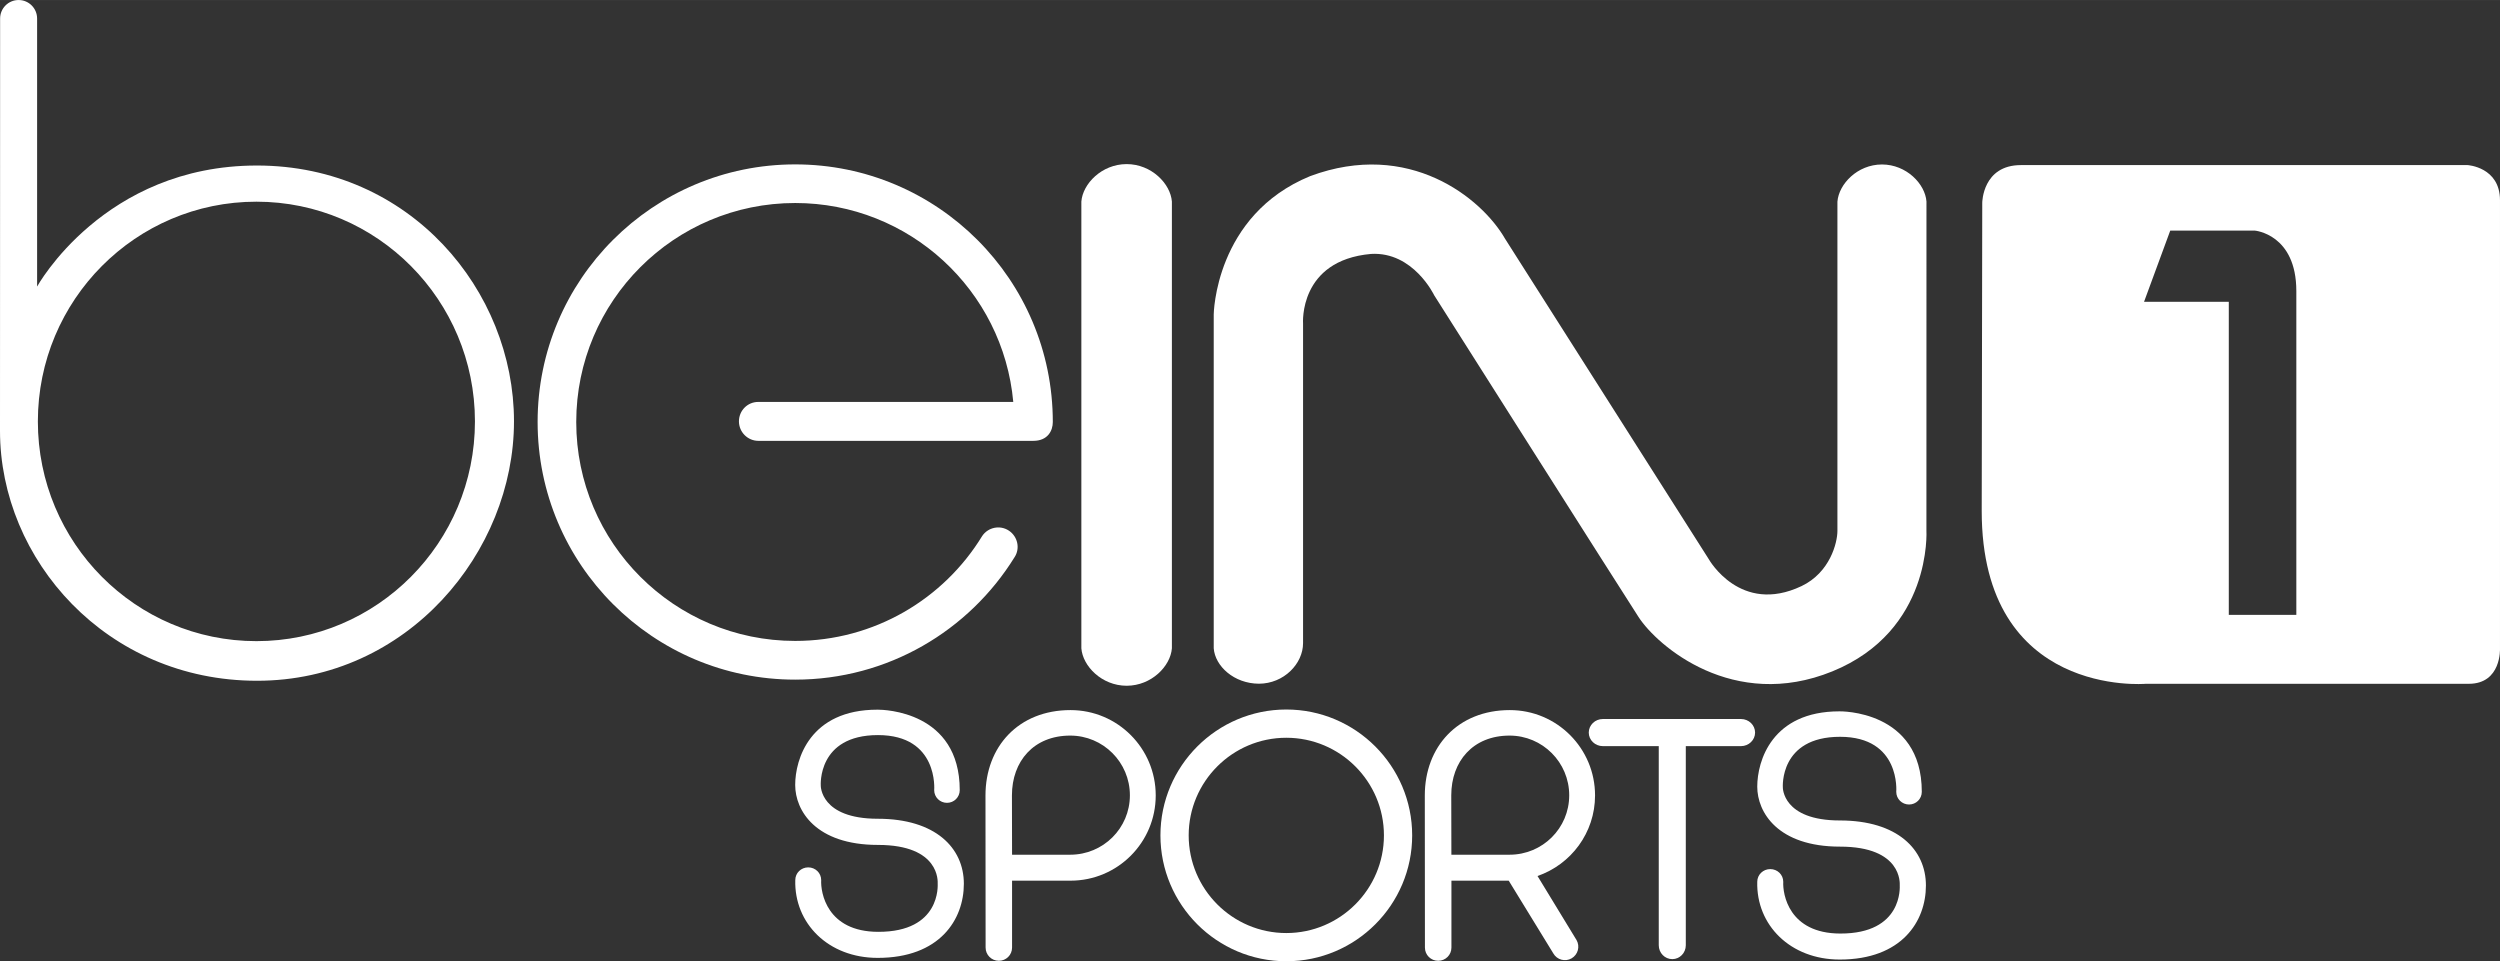 <?xml version="1.0" encoding="UTF-8" standalone="no"?>
<svg xmlns:rdf="http://www.w3.org/1999/02/22-rdf-syntax-ns#" xmlns="http://www.w3.org/2000/svg" height="65.109mm" width="169.33mm" version="1.1" xmlns:cc="http://creativecommons.org/ns#" xmlns:dc="http://purl.org/dc/elements/1.1/" viewBox="0 0 600.012 230.7">
 <rect x="0" y="0" width="600.012" height="230.7" fill="#333333" stroke="none"/>
 <g fill="#fff">
  <path d="m0.027 4.438s-0.027 68.041-0.027 98.952c0 30.92 25.555 59.99 61.687 59.99 36.141 0 61.673-30.93 61.673-62.26 0-31.331-24.892-61.401-61.693-61.401-36.798 0-52.761 29.05-52.761 29.05l0-64.331c0-2.45-1.986-4.44-4.441-4.44-2.452-0-4.438 1.99-4.438 4.44m9.061 96.702c0-29.131 23.478-52.741 52.459-52.741 28.961 0 52.443 23.61 52.443 52.741 0 29.12-23.482 52.73-52.443 52.73-28.981 0-52.459-23.61-52.459-52.73"/>
  <path d="m129.03 101.28c0 34.14 27.68 61.83 61.82 61.83 22.24 0 41.72-11.75 52.63-29.36 1.41-2.11 0.78-4.98-1.33-6.39-2.12-1.42-5-0.84-6.42 1.28-9.23 15.1-25.88 25.18-44.88 25.18-29.02 0-52.55-23.52-52.55-52.54 0-29.031 23.53-52.561 52.55-52.561 27.41 0 49.91 20.97 52.34 47.741h-61.21c-2.58 0-4.63 2.09-4.63 4.66 0 2.58 2.1 4.68 4.67 4.68h65.98c3.48 0 4.68-2.45 4.68-4.52 0-34.151-27.68-61.831-61.83-61.831-34.14 0-61.82 27.68-61.82 61.831"/>
  <path d="m270.4 39.379h0.02-0.02zc-5.99 0.01-10.54 4.73-10.87 8.99v107.22c0.33 4.27 4.88 8.98 10.87 8.99 5.99-0.01 10.53-4.72 10.86-8.99v-107.22c-0.33-4.261-4.87-8.981-10.86-8.991m-0.03 0h0.03-0.03zm0.03 125.2h0.02-0.02m-0.03 0h0.03-0.03"/>
  <path d="m451.67 39.469h0.02-0.02zc-5.9 0.01-10.35 4.72-10.68 8.92v79.001c0 2.89-1.8 10.02-8.61 13.27-14.69 6.98-22.24-6.42-22.24-6.42l-48.91-76.931c-5.64-9.81-23.08-23.861-46.79-15.04-22.87 9.39-23.14 33.18-23.14 33.18v80.141c0.32 4.27 4.86 8.48 10.86 8.5 5.98-0.02 10.58-4.8 10.58-9.74v-76.721s-1.09-15.13 16.31-16.69c10.16-0.6 15.17 9.94 15.17 9.94s44.51 70.211 49.03 77.191c4.52 6.99 22.79 22.71 46.52 13.06 24.01-9.78 22.58-33.81 22.58-33.81l0.01-78.971c-0.32-4.2-4.79-8.87-10.69-8.88m-0.02 0h0.02-0.02zm-149.49 124.62h0.02-0.02zm-0.03 0h0.03-0.03z"/>
  <path d="m236.52 190.91 0.03 36.52c0 1.75 1.43 3.16 3.18 3.16s3.17-1.41 3.17-3.16v-16.07h14.03c11.3 0 20.45-9.16 20.45-20.46 0-11.31-9.15-20.48-20.45-20.48-12.51 0-20.41 8.81-20.41 20.49m6.35-0.03c0-8.18 5.23-14.34 13.99-14.34 7.91 0 14.32 6.42 14.32 14.33s-6.41 14.26-14.32 14.26h-13.96l-0.03-14.25z"/>
  <path d="m278.51 200.49c0 16.66 13.55 30.21 30.21 30.21s30.21-13.55 30.21-30.21c0-16.65-13.55-30.21-30.21-30.21s-30.21 13.56-30.21 30.21m6.78 0c0-12.92 10.51-23.43 23.43-23.43s23.43 10.51 23.43 23.43-10.51 23.44-23.43 23.44-23.43-10.52-23.43-23.44"/>
  <path d="m384.7 172.56c-1.87 0-3.39 1.46-3.39 3.26 0 1.79 1.52 3.25 3.39 3.25h13.41v47.79c0 1.84 1.45 3.33 3.25 3.33 1.79 0 3.24-1.49 3.24-3.33v-47.79h13.24c1.87 0 3.39-1.46 3.39-3.25 0-1.8-1.52-3.26-3.39-3.26h-33.14z"/>
  <path d="m210.58 170.32c-16.23 0-19.73 11.93-19.73 18.07s4.91 14.39 19.87 14.39 14.33 8.89 14.33 9.25c0 0.35 0.81 11.65-14.29 11.61-12.37-0.03-13.83-9.5-13.67-12.41 0-1.72-1.4-3.06-3.11-3.06s-3.11 1.34-3.11 3.06c-0.27 10.35 7.9 18.66 19.78 18.66 14.89 0 20.68-9.18 20.68-17.79 0-8.6-6.81-15.6-20.65-15.6-13.83 0-13.69-7.94-13.69-7.94s-0.88-12.14 13.73-12.14 13.49 13.22 13.49 13.22c0 1.69 1.38 3.04 3.07 3.04s3.06-1.35 3.06-3.04c0-18.94-18.19-19.32-19.67-19.32h-0.09"/>
  <path d="m341.96 190.91 0.03 36.52c0 1.75 1.42 3.16 3.18 3.16s3.18-1.41 3.18-3.16v-16.07h13.75l10.7 17.45c0.88 1.55 2.84 2.08 4.38 1.2 1.54-0.89 2.08-2.85 1.2-4.39l-9.37-15.38c8.03-2.77 13.81-10.37 13.81-19.34 0-11.31-9.15-20.48-20.45-20.48-12.51 0-20.41 8.81-20.41 20.49m6.35-0.03c0-8.18 5.23-14.34 13.99-14.34 7.91 0 14.32 6.42 14.32 14.33s-6.41 14.26-14.32 14.26h-13.96l-0.03-14.25z"/>
  <path d="m455.11 190.04s1.12-13.21-13.49-13.21c-14.6 0-13.73 12.14-13.73 12.14s-0.14 7.94 13.69 7.94c13.84 0 20.65 6.99 20.65 15.6s-5.79 17.78-20.68 17.78c-11.88 0-20.07-8.3-19.8-18.66 0-1.71 1.41-3.05 3.12-3.05 1.72 0 3.12 1.34 3.12 3.05-0.16 2.92 1.3 12.39 13.67 12.42 15.1 0.04 14.29-11.26 14.29-11.62 0-0.35 0.63-9.24-14.33-9.24s-19.87-8.25-19.87-14.39c0-6.15 3.49-18.08 19.73-18.08 0 0 19.76-0.41 19.76 19.32 0 1.69-1.37 3.04-3.06 3.04s-3.07-1.35-3.07-3.04"/>
  <path d="m485.03 39.618c-9.22 0-9.28 9.01-9.28 9.01l-0.13 73.992c0 44.94 39.36 41.49 39.36 41.49h77.54c7.87 0 7.49-8.46 7.49-8.46v-107.59c0-7.982-7.78-8.442-7.78-8.442h-107.2zm35.84 15.721h20.28s9.98 0.82 9.98 14.521v77.71h-16.21v-75.14h-20.34l6.29-17.091z"/>
 </g>
</svg>
